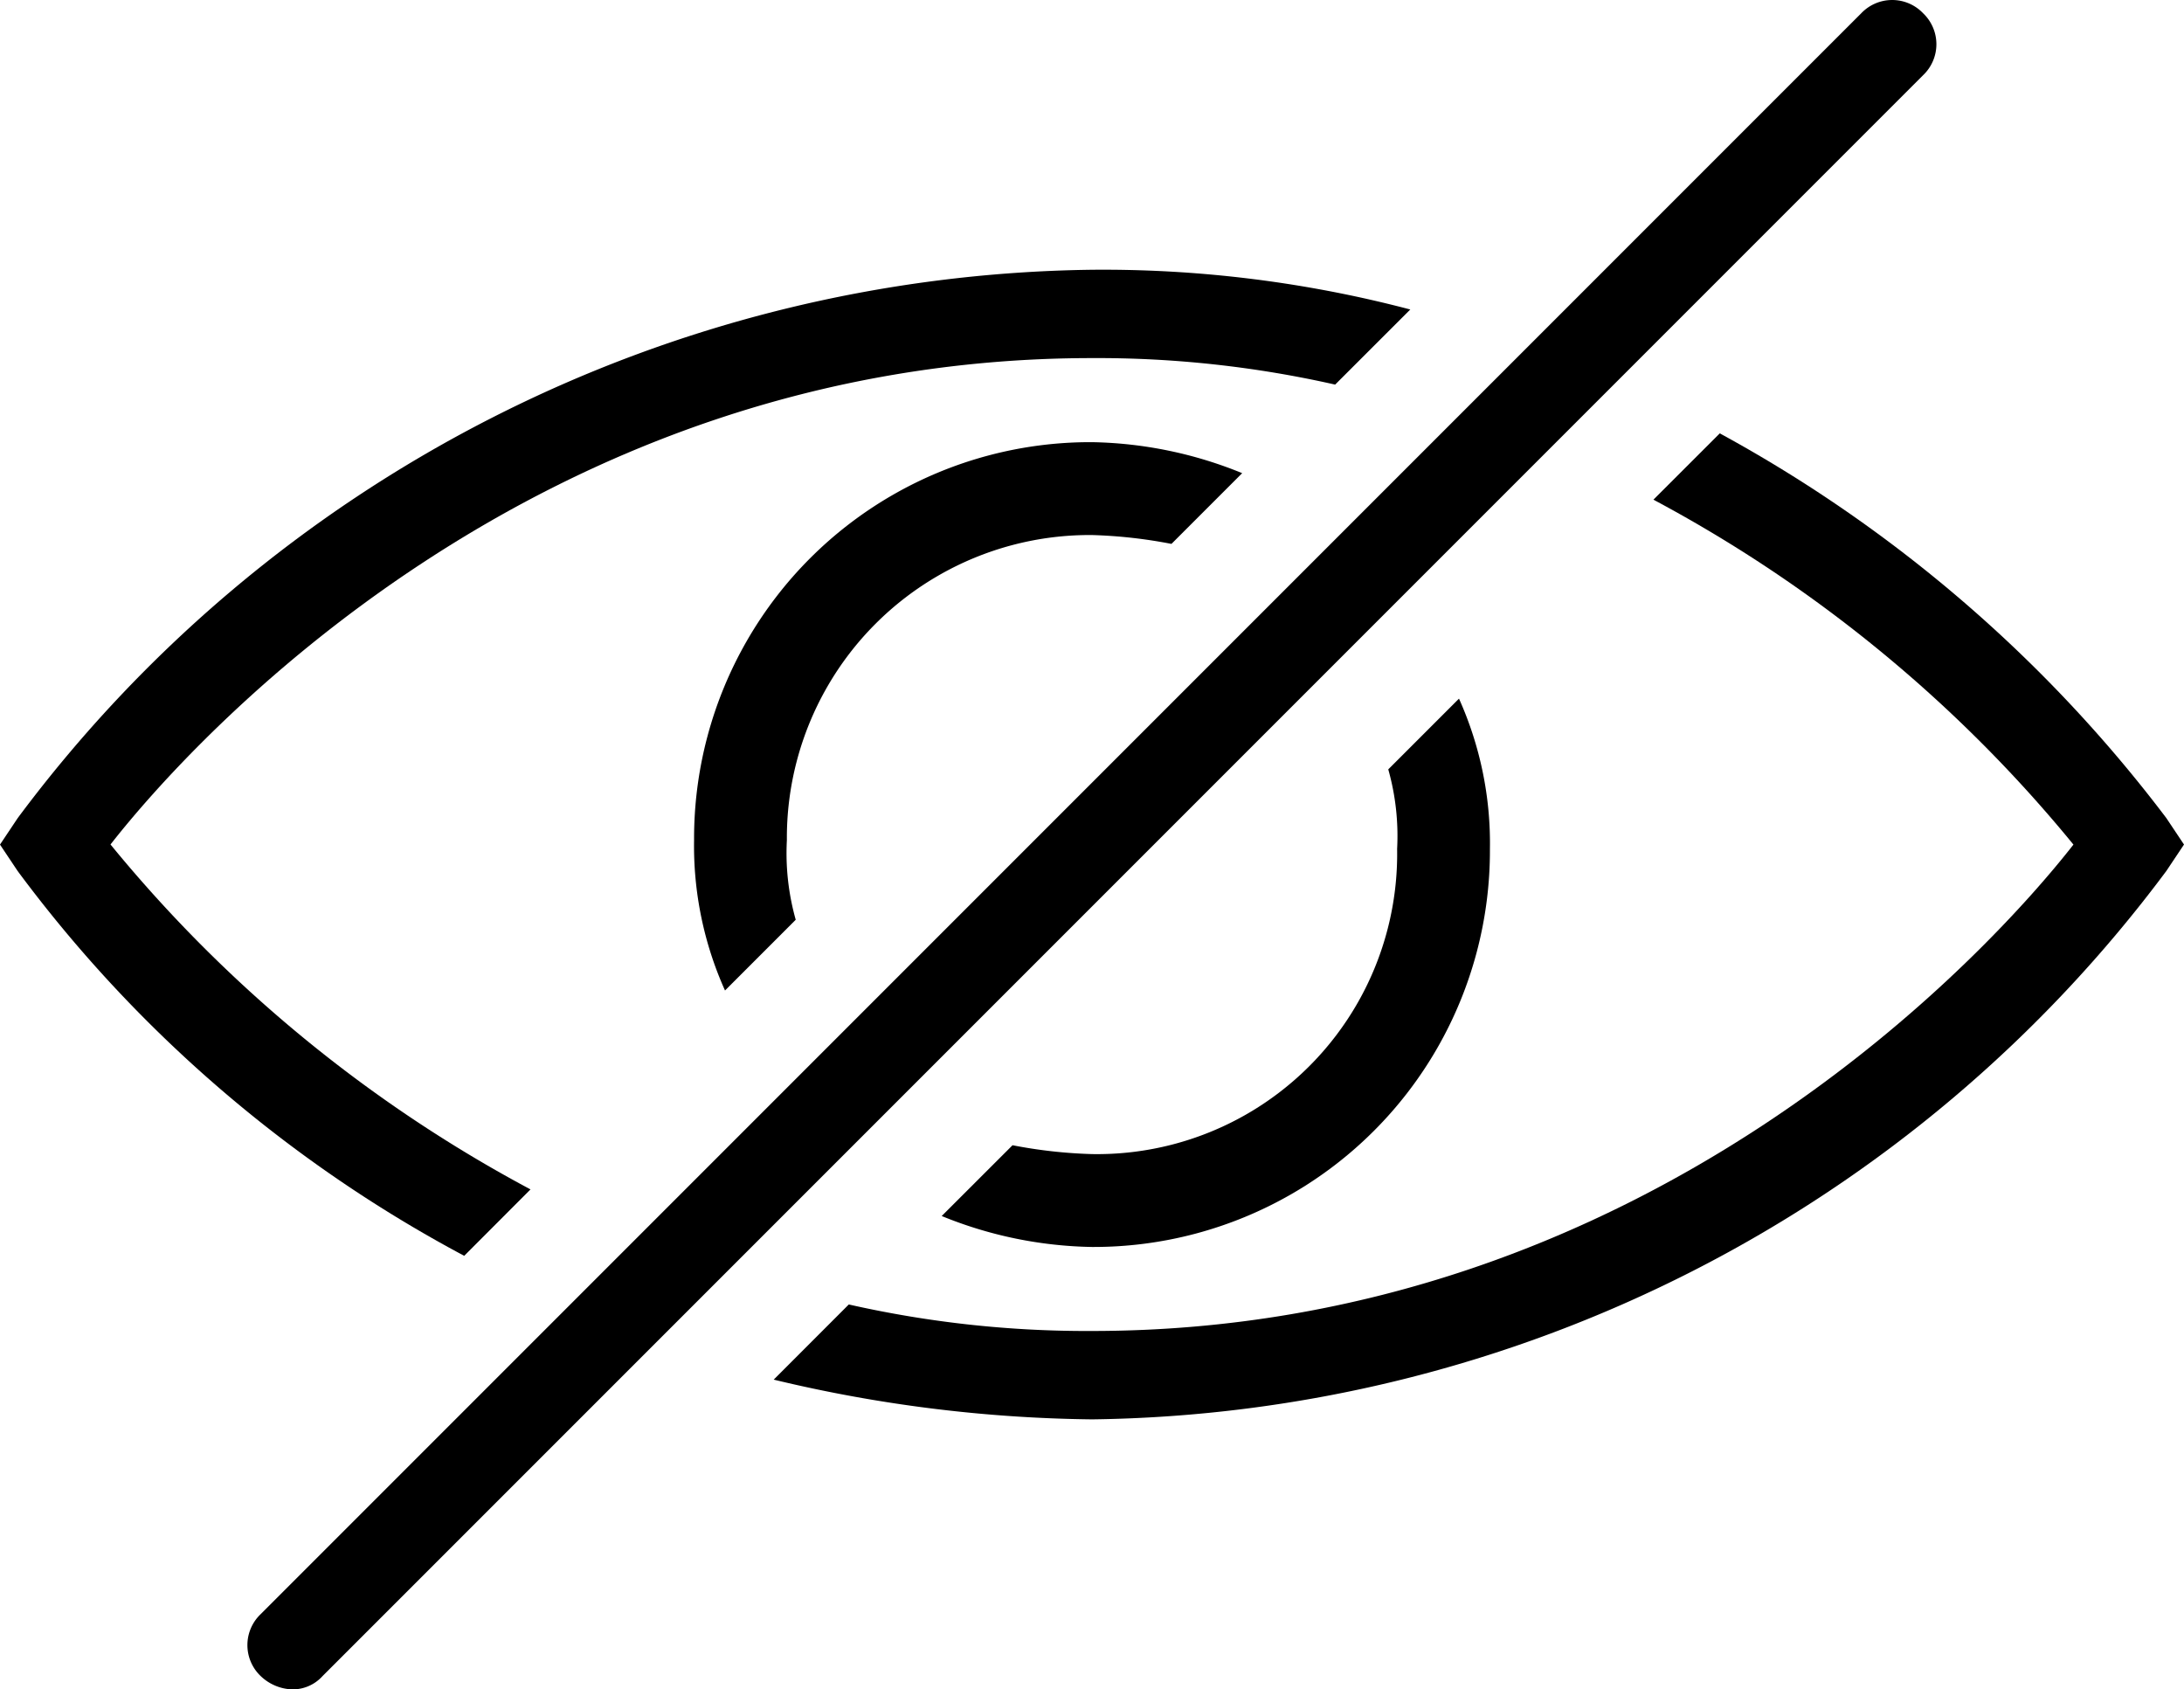 <svg viewBox="0 0 38.48 29.756">
                                    <path class="showpassword" d="M9.347,22.3a24.372,24.372,0,0,1-7.4-6.076c1.4-1.792,7.478-8.568,17.293-8.568a19.007,19.007,0,0,1,4.284.467L24.848,6.8a21.266,21.266,0,0,0-5.608-.7A23.973,23.973,0,0,0,.312,15.759L0,16.226l.312.467A23.6,23.6,0,0,0,8.179,23.47Z" transform="translate(0 -1.348)"></path><path class="showpassword" d="M42.037,16.577A24.619,24.619,0,0,0,34.169,9.8L33,10.968a24.372,24.372,0,0,1,7.4,6.076c-1.4,1.792-7.478,8.568-17.293,8.568a19.007,19.007,0,0,1-4.284-.467L17.5,26.469a25.1,25.1,0,0,0,5.608.7,23.973,23.973,0,0,0,18.928-9.659l.312-.467Z" transform="translate(-3.868 -2.166)"></path><path class="showpassword" d="M22.711,11.636a8.583,8.583,0,0,1,1.4.156l1.246-1.246A7.3,7.3,0,0,0,22.711,10,6.981,6.981,0,0,0,15.7,17.011a6.211,6.211,0,0,0,.545,2.648l1.246-1.246a4.313,4.313,0,0,1-.156-1.4A5.336,5.336,0,0,1,22.711,11.636Z" transform="translate(-3.471 -2.211)"></path><path class="showpassword" d="M23.948,23.823a8.583,8.583,0,0,1-1.4-.156L21.3,24.914a7.3,7.3,0,0,0,2.648.545,6.981,6.981,0,0,0,7.011-7.011,6.211,6.211,0,0,0-.545-2.648l-1.246,1.246a4.313,4.313,0,0,1,.156,1.4A5.288,5.288,0,0,1,23.948,23.823Z" transform="translate(-4.708 -3.493)"></path><path class="showpassword" d="M35.122.234a.753.753,0,0,0-1.091,0l-28.2,28.2a.753.753,0,0,0,0,1.091.841.841,0,0,0,.545.234.707.707,0,0,0,.545-.234l28.2-28.2A.753.753,0,0,0,35.122.234Z" transform="translate(-1.238)"></path>
                                </svg>